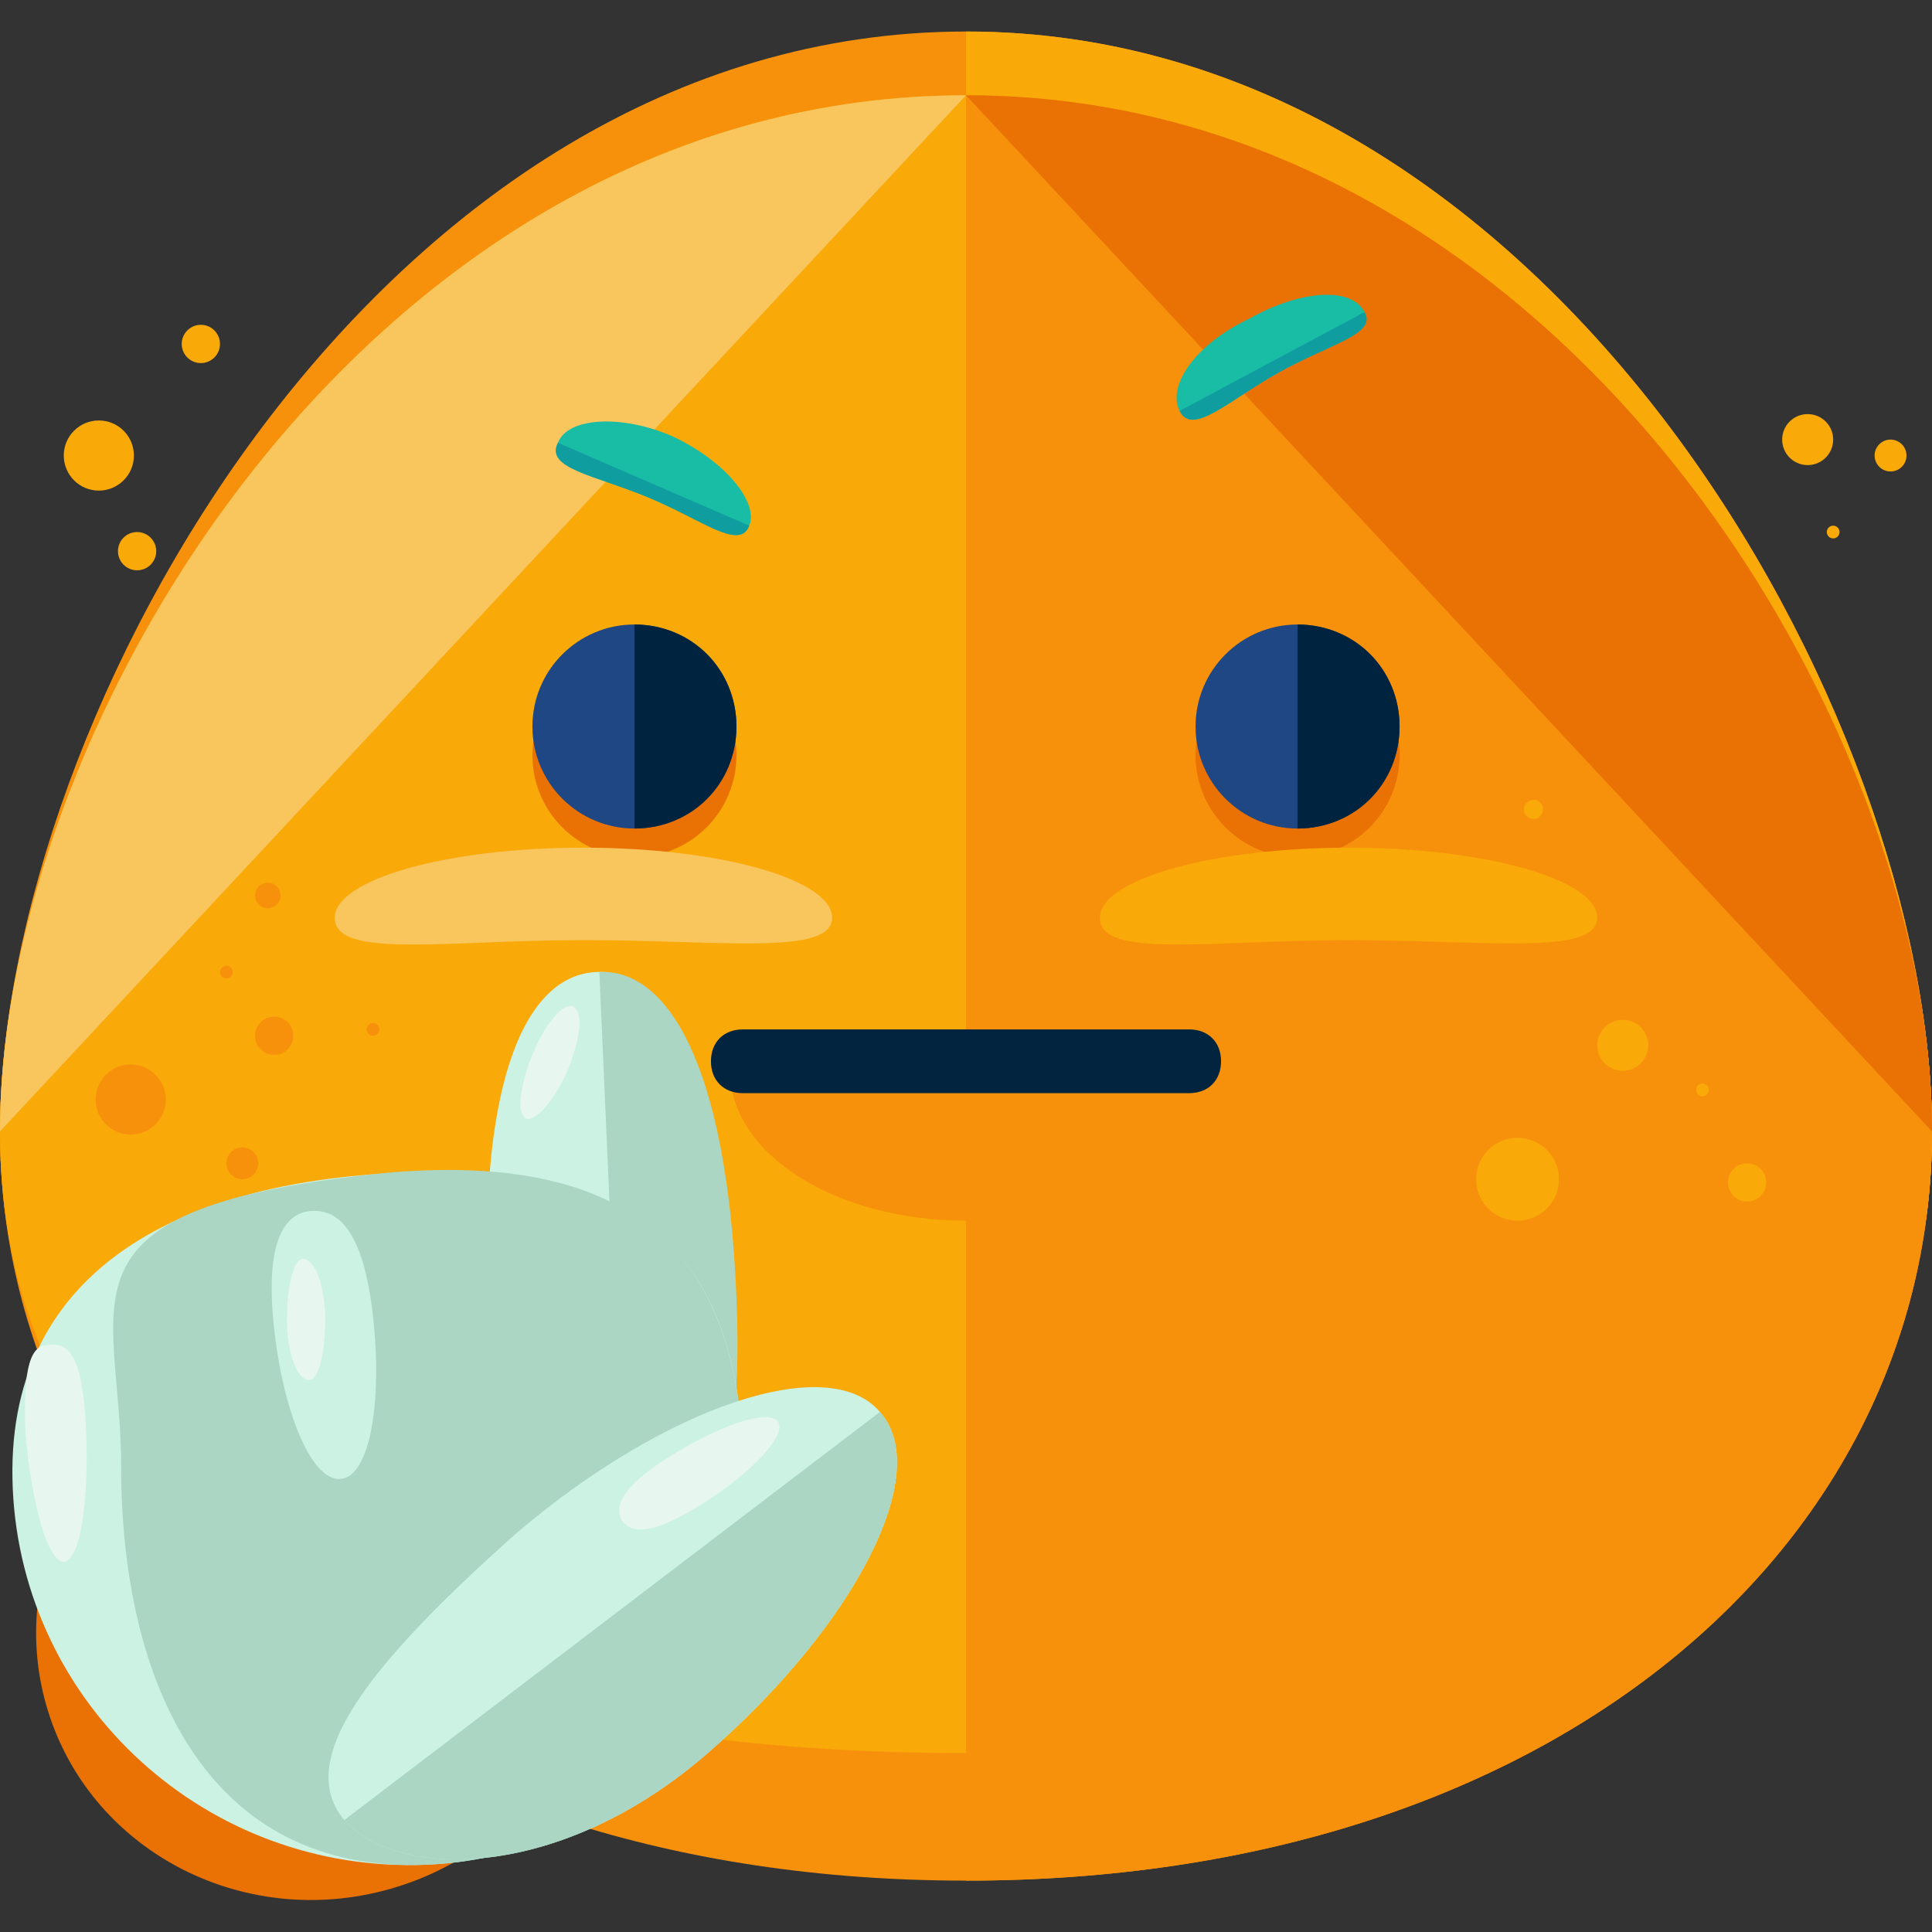 <?xml version="1.0" encoding="iso-8859-1"?>
<!-- Generator: Adobe Illustrator 19.0.0, SVG Export Plug-In . SVG Version: 6.00 Build 0)  -->
<svg version="1.1" id="Layer_1" xmlns="http://www.w3.org/2000/svg" xmlns:xlink="http://www.w3.org/1999/xlink" x="0px" y="0px"
	 viewBox="0 0 484.8 484.8" style="enable-background:new 0 0 484.8 484.8;" xml:space="preserve">
<rect x="0" y="0" width="484.8" height="484.8" fill="#333333" stroke="none"/>
<ellipse transform="matrix(-0.274 -0.962 0.962 -0.274 -292.125 596.793)" style="fill:#EA7103;" cx="79.266" cy="408.693" rx="67.999" ry="70.399"/>
<g>
	<path style="fill:#F7910B;" d="M484.8,283.908c0,104-95.2,188-242.4,188s-242.4-84-242.4-188s95.2-260,242.4-260
		S484.8,179.908,484.8,283.908z"/>
	<path style="fill:#F7910B;" d="M484.8,283.908c0,104-95.2,156-242.4,156s-242.4-52-242.4-156s95.2-276,242.4-276
		S484.8,179.908,484.8,283.908z"/>
</g>
<g>
	<path style="fill:#F9A908;" d="M242.4,7.908c147.2,0,242.4,172,242.4,276s-95.2,156-242.4,156"/>
	<path style="fill:#F9A908;" d="M484.8,283.908c0,104-95.2,156-242.4,156s-242.4-52-242.4-156s95.2-260,242.4-260
		S484.8,179.908,484.8,283.908z"/>
</g>
<path style="fill:#F9C55D;" d="M0,283.908c0-104,95.2-260,242.4-260"/>
<path style="fill:#F7910B;" d="M242.4,23.908c147.2,0,242.4,156,242.4,260s-95.2,188-242.4,188"/>
<g>
	<path style="fill:#EA7103;" d="M242.4,23.908c147.2,0,242.4,156,242.4,260"/>
	<circle style="fill:#EA7103;" cx="159.2" cy="189.508" r="25.6"/>
	<circle style="fill:#EA7103;" cx="325.6" cy="189.508" r="25.6"/>
</g>
<circle style="fill:#1E4784;" cx="159.2" cy="182.308" r="25.6"/>
<path style="fill:#00233F;" d="M159.2,156.708c14.4,0,25.6,11.2,25.6,25.6s-11.2,25.6-25.6,25.6"/>
<circle style="fill:#1E4784;" cx="325.6" cy="182.308" r="25.6"/>
<path style="fill:#00233F;" d="M325.6,156.708c14.4,0,25.6,11.2,25.6,25.6s-11.2,25.6-25.6,25.6"/>
<g>
	<path style="fill:#19BCA4;" d="M188,131.908c-2.4,6.4-12-1.6-25.6-7.2c-13.6-5.6-25.6-7.2-22.4-13.6c2.4-6.4,16-7.2,28.8-1.6
		C182.4,115.908,190.4,126.308,188,131.908z"/>
	<path style="fill:#19BCA4;" d="M296,103.108c3.2,6.4,12-2.4,24.8-9.6s24.8-9.6,21.6-15.2c-3.2-6.4-16-5.6-28.8,1.6
		C300,86.308,292.8,96.708,296,103.108z"/>
</g>
<g>
	<path style="fill:#109DA0;" d="M188,131.908c-2.4,6.4-12-1.6-25.6-7.2c-13.6-5.6-25.6-7.2-22.4-13.6"/>
	<path style="fill:#109DA0;" d="M296,103.108c3.2,6.4,12-2.4,24.8-9.6s24.8-9.6,21.6-15.2"/>
</g>
<path style="fill:#F9C55D;" d="M208.8,230.308c0,9.6-28,5.6-62.4,5.6s-62.4,4.8-62.4-5.6c0-9.6,28-17.6,62.4-17.6
	S208.8,220.708,208.8,230.308z"/>
<path style="fill:#F9A908;" d="M400.8,230.308c0,9.6-28,5.6-62.4,5.6s-62.4,4.8-62.4-5.6c0-9.6,28-17.6,62.4-17.6
	S400.8,220.708,400.8,230.308z"/>
<g>
	<circle style="fill:#F7910B;" cx="68.8" cy="259.908" r="4.8"/>
	<circle style="fill:#F7910B;" cx="32.8" cy="275.908" r="8.8"/>
	<circle style="fill:#F7910B;" cx="56.8" cy="243.908" r="1.6"/>
	<circle style="fill:#F7910B;" cx="93.6" cy="258.308" r="1.6"/>
</g>
<g>
	<circle style="fill:#F9A908;" cx="407.2" cy="262.308" r="6.4"/>
	<circle style="fill:#F9A908;" cx="427.2" cy="273.508" r="1.6"/>
	<circle style="fill:#F9A908;" cx="384.8" cy="203.108" r="2.4"/>
	<circle style="fill:#F9A908;" cx="380.8" cy="295.908" r="10.4"/>
	<circle style="fill:#F9A908;" cx="438.4" cy="296.708" r="4.8"/>
</g>
<g>
	<circle style="fill:#F7910B;" cx="60.8" cy="291.908" r="4"/>
	<circle style="fill:#F7910B;" cx="67.2" cy="224.708" r="3.2"/>
</g>
<g>
	<circle style="fill:#F9A908;" cx="24.8" cy="114.308" r="8.8"/>
	<circle style="fill:#F9A908;" cx="50.4" cy="86.308" r="4.8"/>
	<circle style="fill:#F9A908;" cx="460" cy="133.508" r="1.6"/>
	<circle style="fill:#F9A908;" cx="453.6" cy="110.308" r="6.4"/>
	<circle style="fill:#F9A908;" cx="474.4" cy="114.308" r="4"/>
	<circle style="fill:#F9A908;" cx="34.4" cy="138.308" r="4.8"/>
</g>
<path style="fill:#CCF2E3;" d="M184,324.708c2.4,59.2-12,44.8-28.8,45.6c-16.8,0.8-30.4,16.8-32.8-42.4c-2.4-59.2,10.4-83.2,27.2-84
	C167.2,243.108,181.6,265.508,184,324.708z"/>
<path style="fill:#AAD6C3;" d="M150.4,243.908c16.8-0.8,32,22.4,34.4,81.6s-12,44.8-28.8,45.6"/>
<path style="fill:#CCF2E3;" d="M186.4,363.908c2.4,54.4-24,101.6-79.2,104s-101.6-40-104-94.4s41.6-76.8,96.8-79.2
	C154.4,291.908,184,309.508,186.4,363.908z"/>
<path style="fill:#AAD6C3;" d="M186.4,363.908c2.4,54.4-24,101.6-79.2,104s-76.8-45.6-76.8-100c0-42.4-20-64.8,66.4-73.6
	C151.2,289.508,184,307.908,186.4,363.908z"/>
<path style="fill:#CCF2E3;" d="M220.8,354.308c13.6,15.2-6.4,53.6-43.2,85.6s-77.6,32-91.2,16.8c-12.8-15.2,6.4-39.2,43.2-72
	C167.2,352.708,208,339.108,220.8,354.308z"/>
<path style="fill:#AAD6C3;" d="M220.8,354.308c13.6,15.2-6.4,53.6-43.2,85.6s-77.6,32-91.2,16.8"/>
<g>
	<path style="fill:#E7F7EF;" d="M133.6,264.708c-3.2,8-4,14.4-1.6,16c2.4,0.8,7.2-4.8,10.4-12c3.2-8,4-14.4,1.6-16
		S136.8,256.708,133.6,264.708z"/>
	<path style="fill:#E7F7EF;" d="M21.6,359.108c0.8,17.6-1.6,32.8-5.6,32.8s-8-14.4-9.6-32c-0.8-17.6,1.6-22.4,5.6-22.4
		C17.6,336.708,20.8,340.708,21.6,359.108z"/>
	<path style="fill:#E7F7EF;" d="M168,365.508c12.8-8,24.8-12,27.2-8.8s-6.4,12.8-19.2,20.8s-17.6,7.2-20,4
		C154.4,378.308,155.2,373.508,168,365.508z"/>
</g>
<path style="fill:#CCF2E3;" d="M93.6,330.308c2.4,21.6-0.8,40-8,40.8s-14.4-16-16.8-37.6s2.4-28.8,8.8-29.6
	C84.8,303.108,91.2,308.708,93.6,330.308z"/>
<path style="fill:#E7F7EF;" d="M72,331.108c0,8,2.4,15.2,5.6,15.2c2.4,0,4-7.2,4-15.2s-2.4-15.2-5.6-15.2
	C73.6,315.908,72,323.108,72,331.108z"/>
<path style="fill:#F7910B;" d="M301.6,268.708c0,20.8-26.4,37.6-59.2,37.6s-59.2-16.8-59.2-37.6"/>
<path style="fill:#02243E;" d="M298.4,274.308h-112c-4.8,0-8-3.2-8-8s3.2-8,8-8h112c4.8,0,8,3.2,8,8S303.2,274.308,298.4,274.308z"
	/>
<g>
</g>
<g>
</g>
<g>
</g>
<g>
</g>
<g>
</g>
<g>
</g>
<g>
</g>
<g>
</g>
<g>
</g>
<g>
</g>
<g>
</g>
<g>
</g>
<g>
</g>
<g>
</g>
<g>
</g>
</svg>
